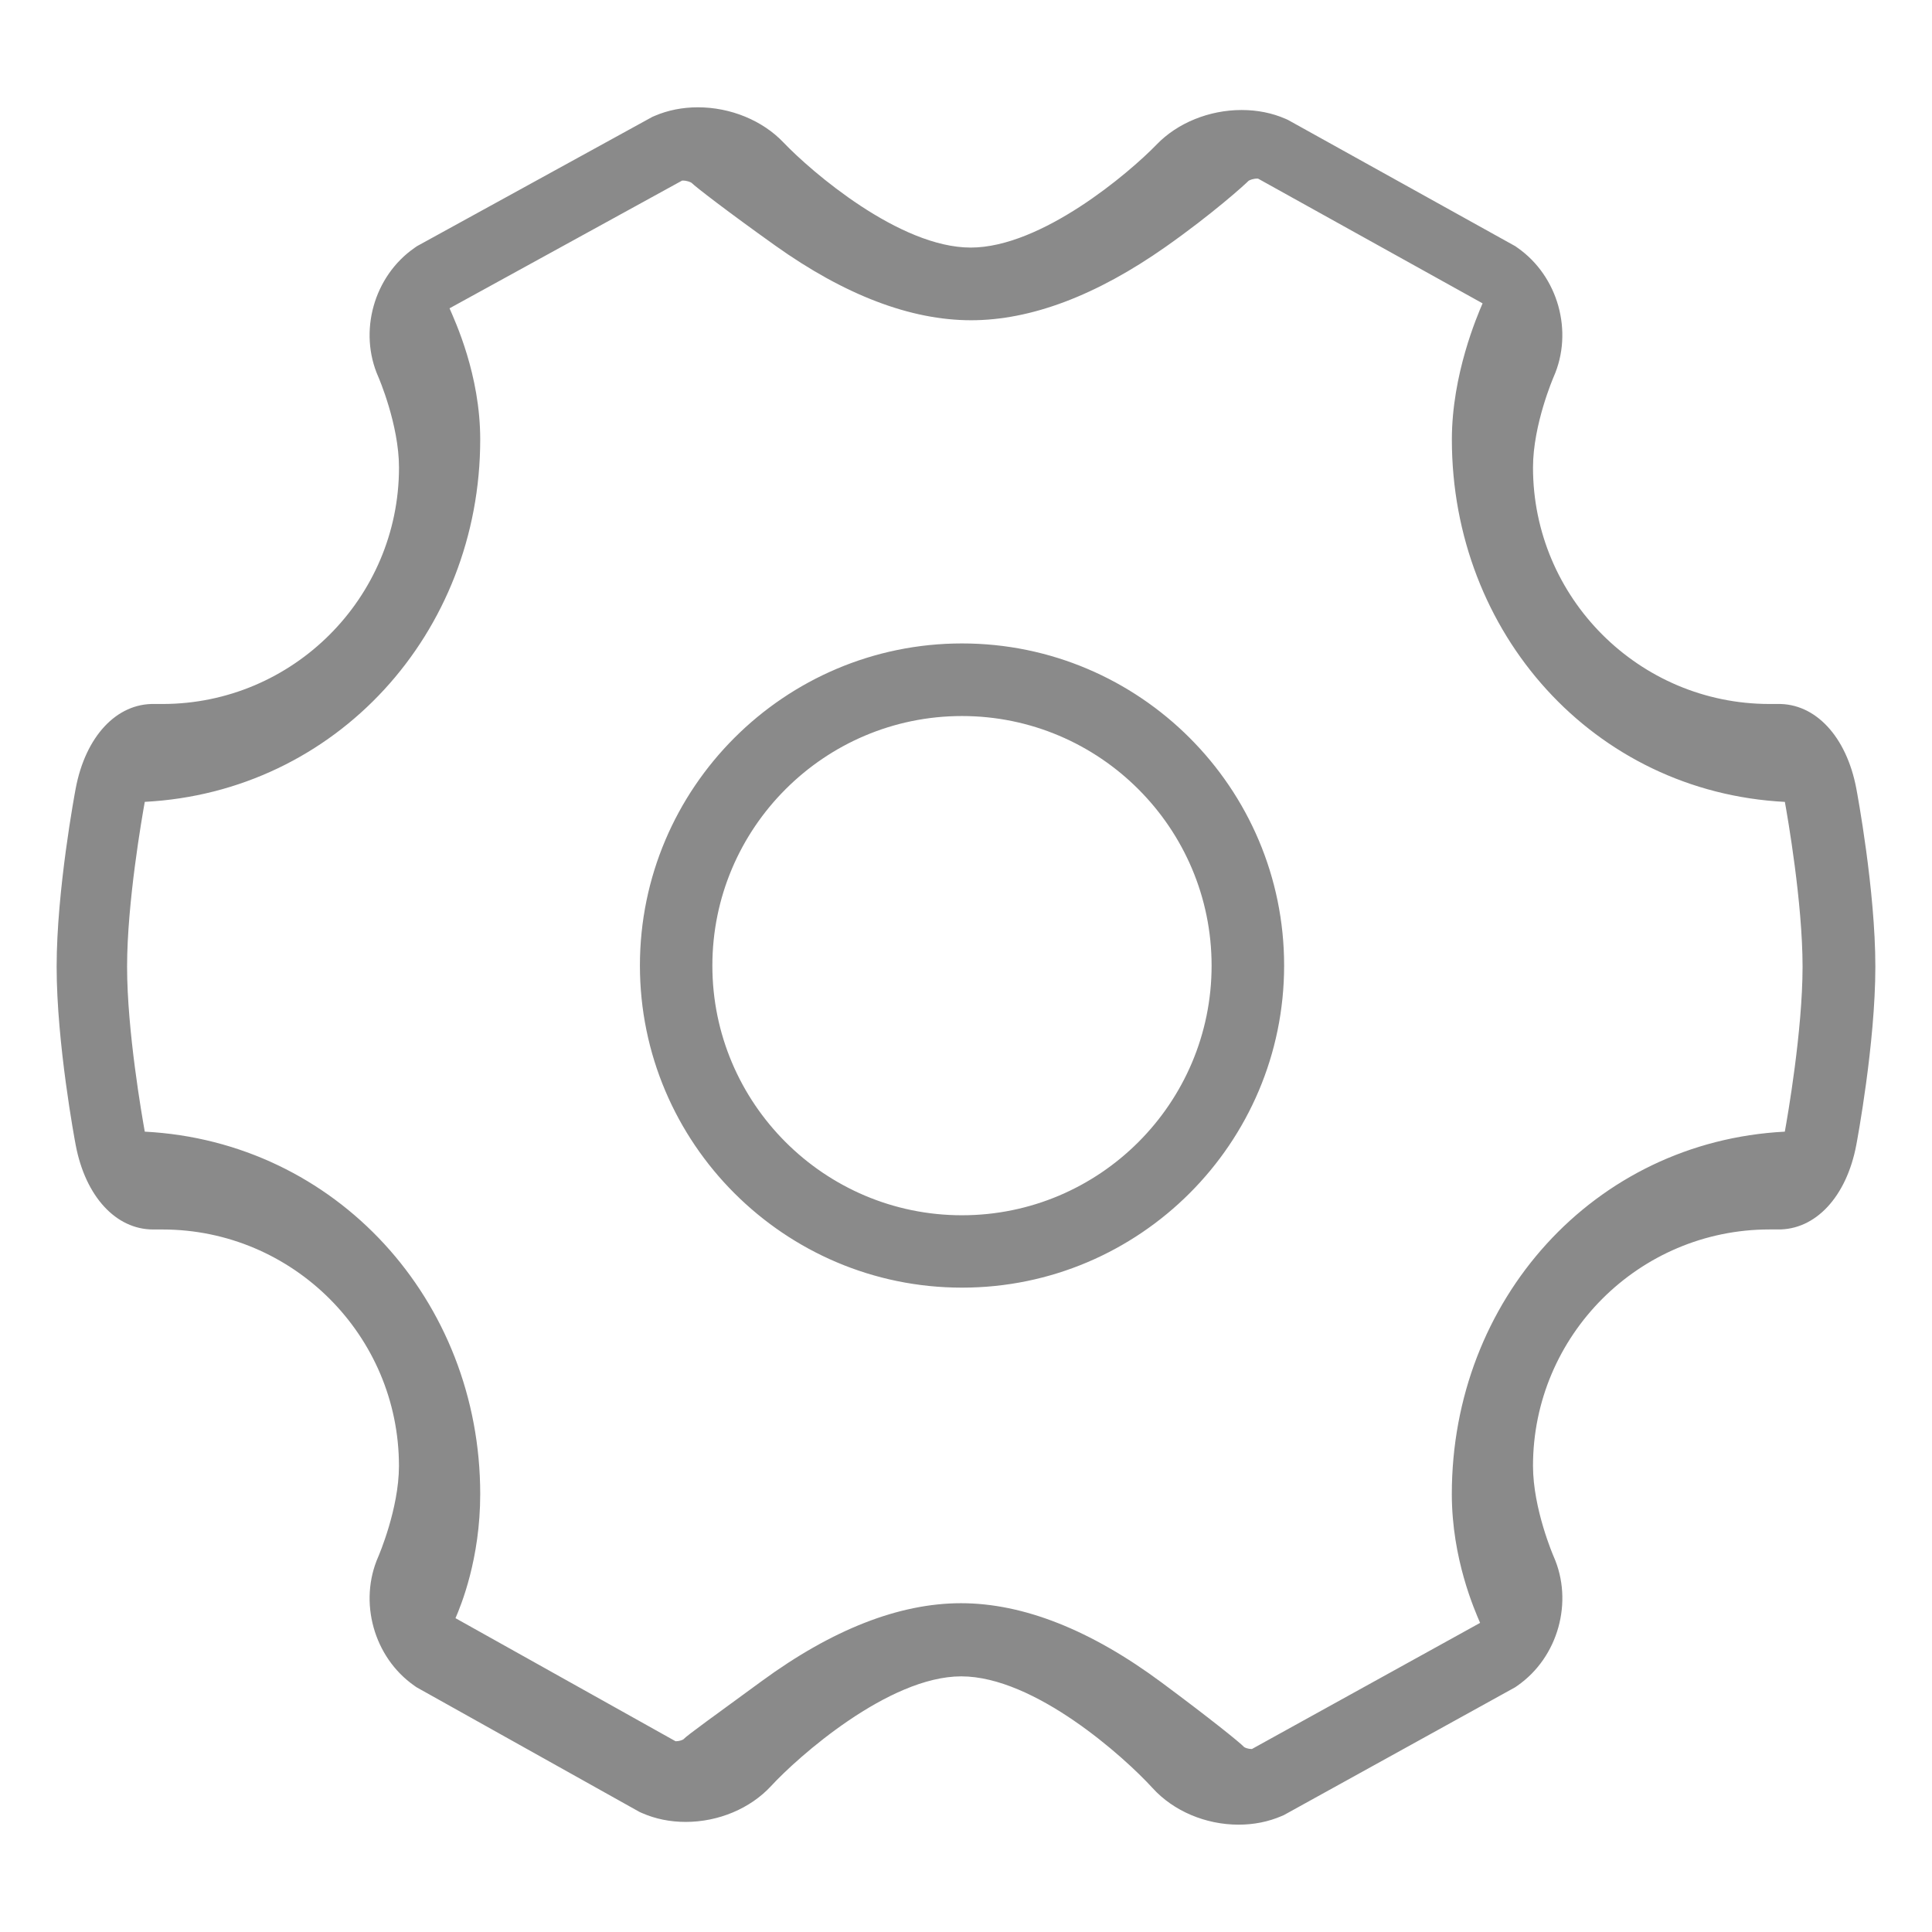 <?xml version="1.0" standalone="no"?><!DOCTYPE svg PUBLIC "-//W3C//DTD SVG 1.1//EN" "http://www.w3.org/Graphics/SVG/1.1/DTD/svg11.dtd"><svg class="icon" width="32px" height="32.00px" viewBox="0 0 1024 1024" version="1.1" xmlns="http://www.w3.org/2000/svg"><path fill="#8a8a8a" d="M983.88 417.915c-5.222-27.566-21.709-45.24-41.82-44.79l-4.198 0c-69.1 0-125.338-56.218-125.338-125.338 0-22.774 10.834-47.739 10.895-47.923 10.67-24.023 2.458-53.494-19.108-68.547l-1.188-0.84-120.525-66.949L681.37 62.976c-7.148-3.113-14.971-4.669-23.306-4.669-17.162 0-33.997 6.84-45.015 18.289-14.725 15.196-61.112 54.62-98.55 54.62-37.786 0-84.46-40.223-99.226-55.685-11.08-11.674-28.058-18.657-45.363-18.657-8.151 0-15.852 1.516-22.876 4.526l-1.29 0.553-124.785 68.547-1.229 0.86C198.124 146.35 189.87 175.821 200.54 199.803c0.102 0.246 10.936 25.211 10.936 47.985 0 69.1-56.218 125.338-125.338 125.338L81.94 373.125c-20.152-0.471-36.618 17.224-41.82 44.79-0.41 2.171-10.097 53.801-10.097 94.474s9.667 92.303 10.097 94.474c5.14 27.218 21.258 44.79 41.062 44.79 0.246 0 0.512 0 0.758 0l4.178 0c69.1 0 125.338 56.218 125.338 125.338 0 22.774-10.834 47.739-10.895 47.923-10.67 24.023-2.478 53.494 19.046 68.547l1.167 0.819 118.231 66.109 1.249 0.553c7.127 3.133 14.93 4.71 23.204 4.71 17.367 0 34.284-7.127 45.281-19.067 13.865-15.073 62.116-58.081 100.741-58.081 38.892 0 86.426 42.762 101.417 59.208 11.018 12.145 28.058 19.395 45.588 19.395l0 0c8.11 0 15.77-1.536 22.774-4.547l1.27-0.553 122.552-67.727 1.208-0.84c21.586-15.032 29.798-44.503 19.169-68.485-0.102-0.246-10.936-25.211-10.936-47.985 0-69.12 56.218-125.338 125.338-125.338l4.198 0c20.111 0.41 36.618-17.224 41.82-44.79 0.41-2.171 10.097-53.801 10.097-94.474C993.976 471.716 984.289 420.086 983.88 417.915zM945.992 599.798c-101.396 5.263-176.497 89.416-176.497 192.082 0 34.345 12.083 61.481 14.991 68.28l-120.934 66.847c-0.061 0-0.123 0-0.205 0-1.72 0-3.359-0.635-3.932-1.024-2.171-2.376-18.391-15.401-43.622-34.14-37.622-27.935-73.441-42.107-106.435-42.107-32.707 0-68.239 13.906-105.656 41.308-25.088 18.391-39.322 28.508-41.492 30.843-0.573 0.369-2.191 1.004-3.891 1.004-0.102 0-0.184 0-0.266 0l-116.634-65.229c2.867-6.636 13.107-31.334 13.107-65.782 0-102.687-76.39-186.819-177.787-192.082-1.454-8.09-9.38-53.391-9.38-87.409 0-34.017 7.926-79.34 9.38-87.388 101.396-5.263 177.787-89.416 177.787-192.082 0-34.263-13.312-62.648-16.261-69.509l123.249-67.686c0.123 0 0.266-0.02 0.43-0.02 2.048 0 3.953 0.758 4.588 1.188 2.007 2.089 19.333 15.421 44.257 33.198 36.905 26.317 71.864 39.649 103.895 39.649 31.724 0 66.396-13.087 103.076-38.871 24.781-17.428 42.025-32.993 44.012-35.041 0.635-0.43 2.519-1.167 4.547-1.167 0.184 0 0.348 0 0.492 0.02l118.989 66.109c-2.888 6.717-16.282 37.765-16.282 72.151 0 102.666 75.121 186.819 176.497 192.082 1.454 8.09 9.38 53.391 9.38 87.388C955.372 546.427 947.446 591.749 945.992 599.798zM509.891 341.033c-94.126 0-170.721 76.595-170.721 170.721s76.595 170.721 170.721 170.721 170.721-76.595 170.721-170.721S604.017 341.033 509.891 341.033zM509.87 644.116c-72.95 0-132.301-59.351-132.301-132.301s59.351-132.301 132.301-132.301 132.301 59.351 132.301 132.301S582.84 644.116 509.87 644.116z" /></svg>